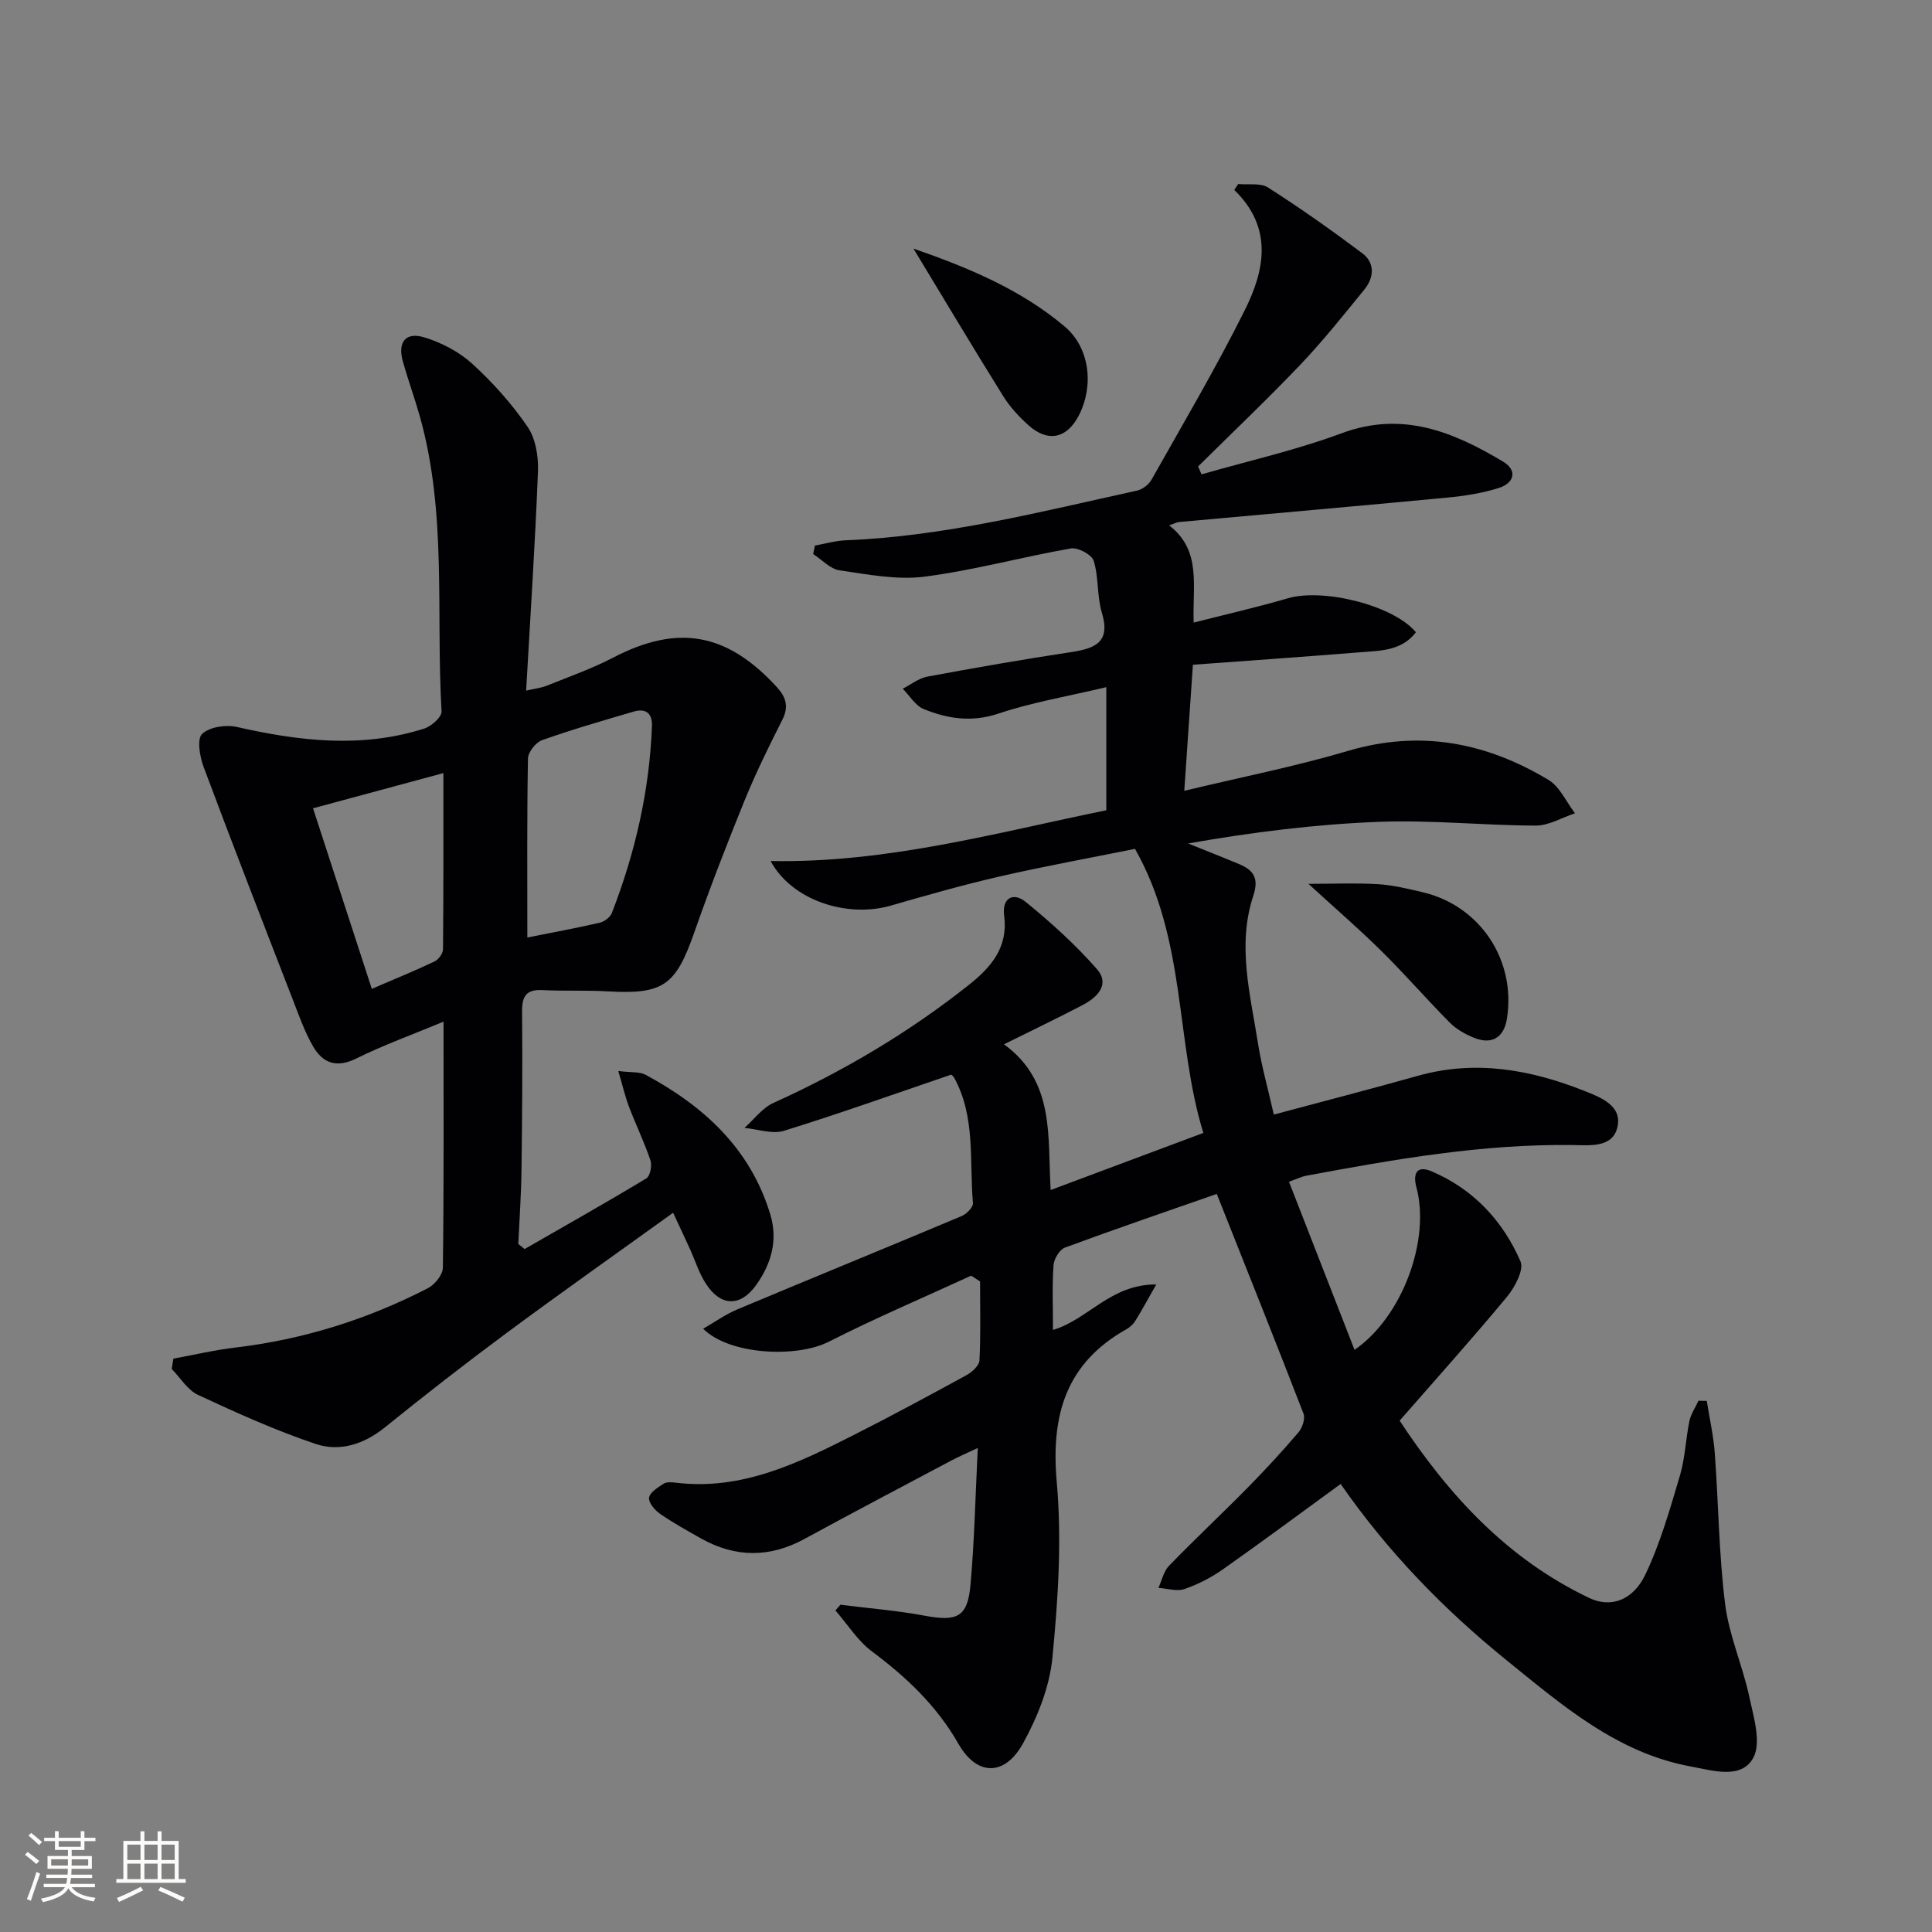 <svg enable-background="new 0 0 400 400" viewBox="0 0 400 400" xmlns="http://www.w3.org/2000/svg"><rect x="0" y="0" width="400" height="400" fill="#808080" stroke="none"/><g fill="#010104"><path d="m251.92 247.19c-10.23 3.57-20.88 7.21-31.43 11.11-1.12.41-2.28 2.35-2.37 3.65-.3 4.3-.11 8.64-.11 13.4 7.28-2.15 11.88-9.46 21.38-9.42-1.85 3.26-3.03 5.44-4.34 7.55-.42.68-1.1 1.3-1.8 1.7-12.56 7.05-15.7 17.79-14.46 31.67 1.07 12.02.27 24.31-.9 36.37-.59 6.06-3.08 12.26-6.05 17.67-3.76 6.86-9.54 6.92-13.4.16-4.53-7.92-10.75-13.79-17.9-19.13-2.98-2.22-5.07-5.62-7.57-8.49.34-.4.68-.79 1.02-1.19 5.83.74 11.72 1.2 17.49 2.28 6.66 1.24 8.84.29 9.44-6.29.82-9.09 1.01-18.24 1.52-28.44-2.44 1.15-4.01 1.82-5.52 2.62-10.13 5.38-20.29 10.72-30.36 16.21-7.2 3.92-14.28 3.89-21.38-.08-2.9-1.63-5.82-3.25-8.55-5.14-1.07-.74-2.4-2.33-2.25-3.32.17-1.11 1.81-2.11 2.99-2.88.61-.4 1.64-.34 2.44-.24 13.66 1.71 25.36-3.99 36.97-9.87 7.86-3.98 15.61-8.16 23.34-12.39 1.14-.63 2.61-1.97 2.67-3.05.27-5.43.12-10.89.12-16.34-.61-.4-1.23-.8-1.84-1.2-9.84 4.53-19.83 8.78-29.48 13.68-6.67 3.39-20.58 2.74-26.01-2.69 2.5-1.44 4.69-3.01 7.11-4.02 15.45-6.48 30.97-12.81 46.42-19.31 1.01-.43 2.4-1.84 2.33-2.68-.77-8.7.58-17.74-3.85-25.89-.22-.41-.65-.71-.65-.71-11.71 3.99-23.09 8.06-34.63 11.63-2.43.75-5.44-.35-8.18-.6 1.99-1.76 3.7-4.14 6.02-5.18 14.47-6.56 28.03-14.57 40.48-24.46 4.63-3.68 8.12-7.78 7.27-14.3-.48-3.67 1.87-4.95 4.47-2.84 5.22 4.25 10.27 8.82 14.7 13.86 2.83 3.21.13 5.89-2.93 7.49-5.12 2.68-10.34 5.17-16.27 8.12 10.62 7.76 8.98 19.1 9.66 30.17 10.45-3.91 20.57-7.69 31.61-11.82-5.81-18.8-3.45-39.95-14.15-58.81-9.21 1.86-18.65 3.57-27.99 5.71-7.59 1.74-15.1 3.88-22.58 6.04-9.02 2.6-20.47-1.05-24.87-9.23 24.27.44 46.85-5.91 69.5-10.51 0-8.47 0-16.56 0-25.49-7.95 1.89-15.32 3.12-22.33 5.47-5.54 1.85-10.52 1.08-15.48-.94-1.73-.7-2.91-2.77-4.34-4.21 1.69-.86 3.29-2.16 5.08-2.5 9.94-1.85 19.91-3.58 29.91-5.1 4.92-.75 8.08-2.09 6.24-8.14-1.04-3.44-.63-7.31-1.69-10.74-.4-1.28-3.28-2.82-4.74-2.56-10.13 1.77-20.11 4.53-30.28 5.84-5.73.73-11.77-.46-17.6-1.31-1.94-.28-3.65-2.2-5.46-3.37.12-.59.25-1.17.37-1.76 2.13-.38 4.25-1 6.4-1.09 20.53-.82 40.33-5.92 60.26-10.28 1.14-.25 2.45-1.25 3.03-2.28 6.53-11.59 13.3-23.07 19.24-34.96 4.15-8.29 6.03-17.11-2.12-25.02.27-.41.54-.81.81-1.22 2.09.2 4.62-.28 6.2.73 6.66 4.26 13.14 8.83 19.47 13.58 2.69 2.02 2.49 5.03.46 7.53-4.3 5.28-8.56 10.63-13.25 15.56-6.87 7.21-14.1 14.07-21.18 21.08.24.54.48 1.08.72 1.63 9.69-2.79 19.58-5.01 29-8.51 12.55-4.66 23.09-.31 33.42 5.87 3.09 1.85 2.26 4.46-.85 5.45-3.43 1.09-7.09 1.66-10.69 2-18.5 1.76-37.02 3.37-55.54 5.06-.43.04-.84.27-2.05.69 6.77 5.23 4.79 12.44 5.08 20.13 6.81-1.74 13.21-3.19 19.49-5.03 7.28-2.14 21.85 1.42 26.52 7.03-2.96 3.9-7.42 3.81-11.6 4.15-11.39.92-22.78 1.71-34.57 2.58-.61 8.91-1.16 16.94-1.79 26.1 11.8-2.84 23.01-5.04 33.92-8.27 14.92-4.41 28.59-1.75 41.5 6.02 2.35 1.42 3.67 4.56 5.47 6.9-2.71.9-5.42 2.56-8.13 2.55-10.81-.03-21.63-1.19-32.41-.78-13.21.5-26.37 2.16-39.55 4.48 3.51 1.42 7.04 2.8 10.53 4.26 2.99 1.25 4.18 2.89 2.96 6.58-3.38 10.21-.62 20.43.98 30.58.74 4.72 2.06 9.34 3.27 14.71 10.14-2.72 20.01-5.26 29.81-8.02 11.92-3.36 23.35-1.3 34.49 3.12 3.27 1.3 7.78 2.98 6.87 7.36-.92 4.46-5.68 3.9-9.22 3.85-18.73-.26-37.04 2.96-55.34 6.37-.8.15-1.55.54-3.47 1.23 4.54 11.64 9.02 23.11 13.57 34.8 9.96-6.85 15.73-22.82 12.81-33.66-.74-2.76 0-4.64 3.17-3.29 8.62 3.68 14.72 10.21 18.38 18.63.76 1.75-1.16 5.36-2.79 7.33-7.11 8.58-14.56 16.87-22.23 25.65 10.25 15.56 22.39 28.68 39.27 36.72 4.38 2.09 9.01.55 11.58-4.81 3.12-6.5 5.11-13.59 7.18-20.54 1.08-3.62 1.19-7.53 1.96-11.26.31-1.48 1.23-2.82 1.88-4.23.57.01 1.15.03 1.72.04.56 3.57 1.38 7.13 1.65 10.73.78 10.45.85 20.97 2.15 31.34.81 6.49 3.62 12.72 5 19.17.9 4.19 2.54 9.51.82 12.66-2.48 4.53-8.46 2.6-12.93 1.78-15.2-2.79-26.5-12.58-37.99-21.87-13.13-10.61-24.82-22.65-34.5-36.62-8.27 6.02-16.26 11.96-24.4 17.69-2.42 1.7-5.16 3.11-7.96 4.07-1.58.54-3.57-.13-5.37-.25.71-1.55 1.08-3.43 2.2-4.58 5.33-5.5 10.94-10.74 16.31-16.2 3.62-3.67 7.12-7.48 10.47-11.4.81-.95 1.46-2.85 1.06-3.88-5.8-15-11.78-29.93-17.96-45.5z"/><path d="m35.9 281.29c4.29-.78 8.55-1.79 12.86-2.3 14.03-1.66 27.27-5.82 39.79-12.26 1.44-.74 3.12-2.78 3.14-4.24.22-16.65.14-33.31.14-50.97-6.43 2.68-12.44 4.85-18.13 7.66-4.06 2-6.88.9-8.86-2.5-1.74-2.97-2.89-6.3-4.15-9.54-6.24-16.1-12.5-32.2-18.54-48.37-.79-2.13-1.41-5.74-.31-6.81 1.51-1.46 4.93-1.97 7.2-1.45 12.96 2.94 25.88 4.46 38.83.32 1.47-.47 3.61-2.4 3.55-3.54-1.19-20.36 1.15-41-4.48-61.02-1.08-3.83-2.45-7.58-3.53-11.42-1.13-4.03.55-6.2 4.48-4.99 3.54 1.09 7.16 2.97 9.88 5.45 4.26 3.89 8.2 8.29 11.45 13.04 1.68 2.45 2.28 6.14 2.16 9.22-.58 14.94-1.57 29.85-2.45 45.41 1.85-.42 3.11-.55 4.24-1 4.61-1.86 9.34-3.52 13.74-5.81 13.38-6.97 23.56-5.23 33.95 6.11 1.85 2.02 2.49 4.02 1.13 6.71-2.77 5.49-5.5 11.02-7.82 16.71-3.69 9.07-7.22 18.2-10.46 27.44-3.82 10.91-6.42 12.78-17.89 12.11-4.49-.26-9-.03-13.49-.26-3.31-.17-4.27 1.19-4.24 4.38.1 11 .02 22-.12 32.99-.07 5.07-.43 10.13-.66 15.2.44.35.87.7 1.31 1.04 8.42-4.84 16.88-9.61 25.2-14.63.79-.47 1.21-2.65.85-3.72-1.27-3.77-3.02-7.37-4.44-11.1-.79-2.08-1.29-4.26-2.22-7.41 2.64.34 4.4.11 5.66.79 12.09 6.51 21.71 15.3 25.82 28.93 1.62 5.36.16 10.26-2.95 14.61-3.26 4.56-7.34 4.43-10.39-.29-1.43-2.2-2.22-4.81-3.32-7.22-1.02-2.24-2.07-4.46-3.47-7.47-11.77 8.48-23.17 16.51-34.37 24.81-8.56 6.34-16.97 12.89-25.26 19.59-4.39 3.55-9.4 5.15-14.45 3.44-8.29-2.8-16.32-6.42-24.26-10.12-2.19-1.02-3.67-3.54-5.47-5.38.11-.7.23-1.42.35-2.14zm73.28-87.19c4.99-1 10.03-1.92 15.01-3.07.95-.22 2.15-1.13 2.49-2.01 4.83-12.45 7.79-25.32 8.3-38.71.1-2.68-1.33-3.71-3.8-2.98-6.36 1.87-12.73 3.7-18.96 5.92-1.3.46-2.89 2.47-2.91 3.79-.22 12.11-.13 24.21-.13 37.06zm-44.37-26.75c4.22 12.95 8.12 24.95 12.17 37.38 4.86-2.09 8.99-3.77 13-5.68.82-.39 1.73-1.65 1.74-2.52.11-11.76.08-23.52.08-36.47-9.51 2.57-18.03 4.87-26.99 7.29z"/><path d="m270.9 182.99c5.22 0 9.83-.21 14.4.07 3.11.19 6.21.95 9.26 1.67 11.88 2.8 19.34 14.04 17.44 26.15-.61 3.91-3.08 5.48-6.8 3.99-1.82-.72-3.67-1.78-5.04-3.15-4.8-4.83-9.26-9.99-14.1-14.77-4.64-4.59-9.61-8.87-15.16-13.96z"/><path d="m189.12 51.47c11.43 3.96 22.3 8.51 31.33 16.15 5.24 4.44 6.02 12.29 2.95 18.32-2.47 4.85-6.42 5.74-10.48 2.09-1.96-1.76-3.82-3.77-5.21-6-6.3-10.11-12.41-20.36-18.59-30.56z"/></g><path d="m5.17 384 .55-.58c.85.61 1.65 1.24 2.4 1.87l-.59.64c-.83-.73-1.62-1.38-2.36-1.93m1.22 9.53-.82-.34c.71-1.76 1.37-3.64 1.98-5.63.24.13.5.25.76.36-.6 1.67-1.24 3.54-1.92 5.61m-.5-13.5.57-.54c.56.44 1.31 1.06 2.26 1.87l-.64.64c-.68-.66-1.41-1.32-2.19-1.97m3.25.46h2.24v-1.36h.77v1.36h4.57v-1.36h.76v1.36h2.28v.69h-2.28v1.84h-2.64v1.26h4.18v2.64h-4.21c0 .45-.02.86-.05 1.21h4.32v.69h-4.38c-.04.34-.1.75-.19 1.22h5.15v.69h-4.82c.87 1.19 2.51 1.92 4.93 2.19-.17.31-.3.57-.37.76-2.77-.49-4.52-1.41-5.26-2.76-.56 1.26-2.3 2.23-5.24 2.9-.12-.25-.26-.48-.43-.72 2.73-.55 4.38-1.34 4.96-2.38h-4.38v-.69h4.65c.1-.38.17-.79.21-1.22h-4.32v-.69h4.4c.03-.34.05-.75.05-1.21h-4.2v-2.64h4.23v-1.26h-2.69v-1.84h-2.24zm1.46 4.46v1.29h3.45c.01-.4.02-.57.01-.53v-.32-.45h-3.46zm1.55-2.59h4.57v-1.19h-4.57zm6.11 2.59h-3.42v.77c-.01.19-.01.37-.02.53h3.44z" fill="#fcfbfa"/><path d="m32.63 379.16h.82v1.98h3.54v7.89h1.46v.78h-14.37v-.78h1.46v-7.89h3.54v-1.98h.82v1.98h2.73zm-3.49 11.48.5.73c-1.61.82-3.28 1.63-5 2.41-.13-.27-.28-.55-.44-.82 1.75-.72 3.4-1.49 4.94-2.32m-2.78-5.55h2.73v-3.18h-2.73zm0 3.95h2.73v-3.2h-2.73zm3.54-3.95h2.73v-3.18h-2.73zm0 3.95h2.73v-3.2h-2.73zm7.89 4.68c-1.84-.92-3.51-1.7-5.02-2.32l.45-.73c1.89.8 3.57 1.55 5.04 2.23zm-1.62-11.81h-2.73v3.18h2.73zm-2.73 7.13h2.73v-3.2h-2.73z" fill="#fcfbfa"/></svg>